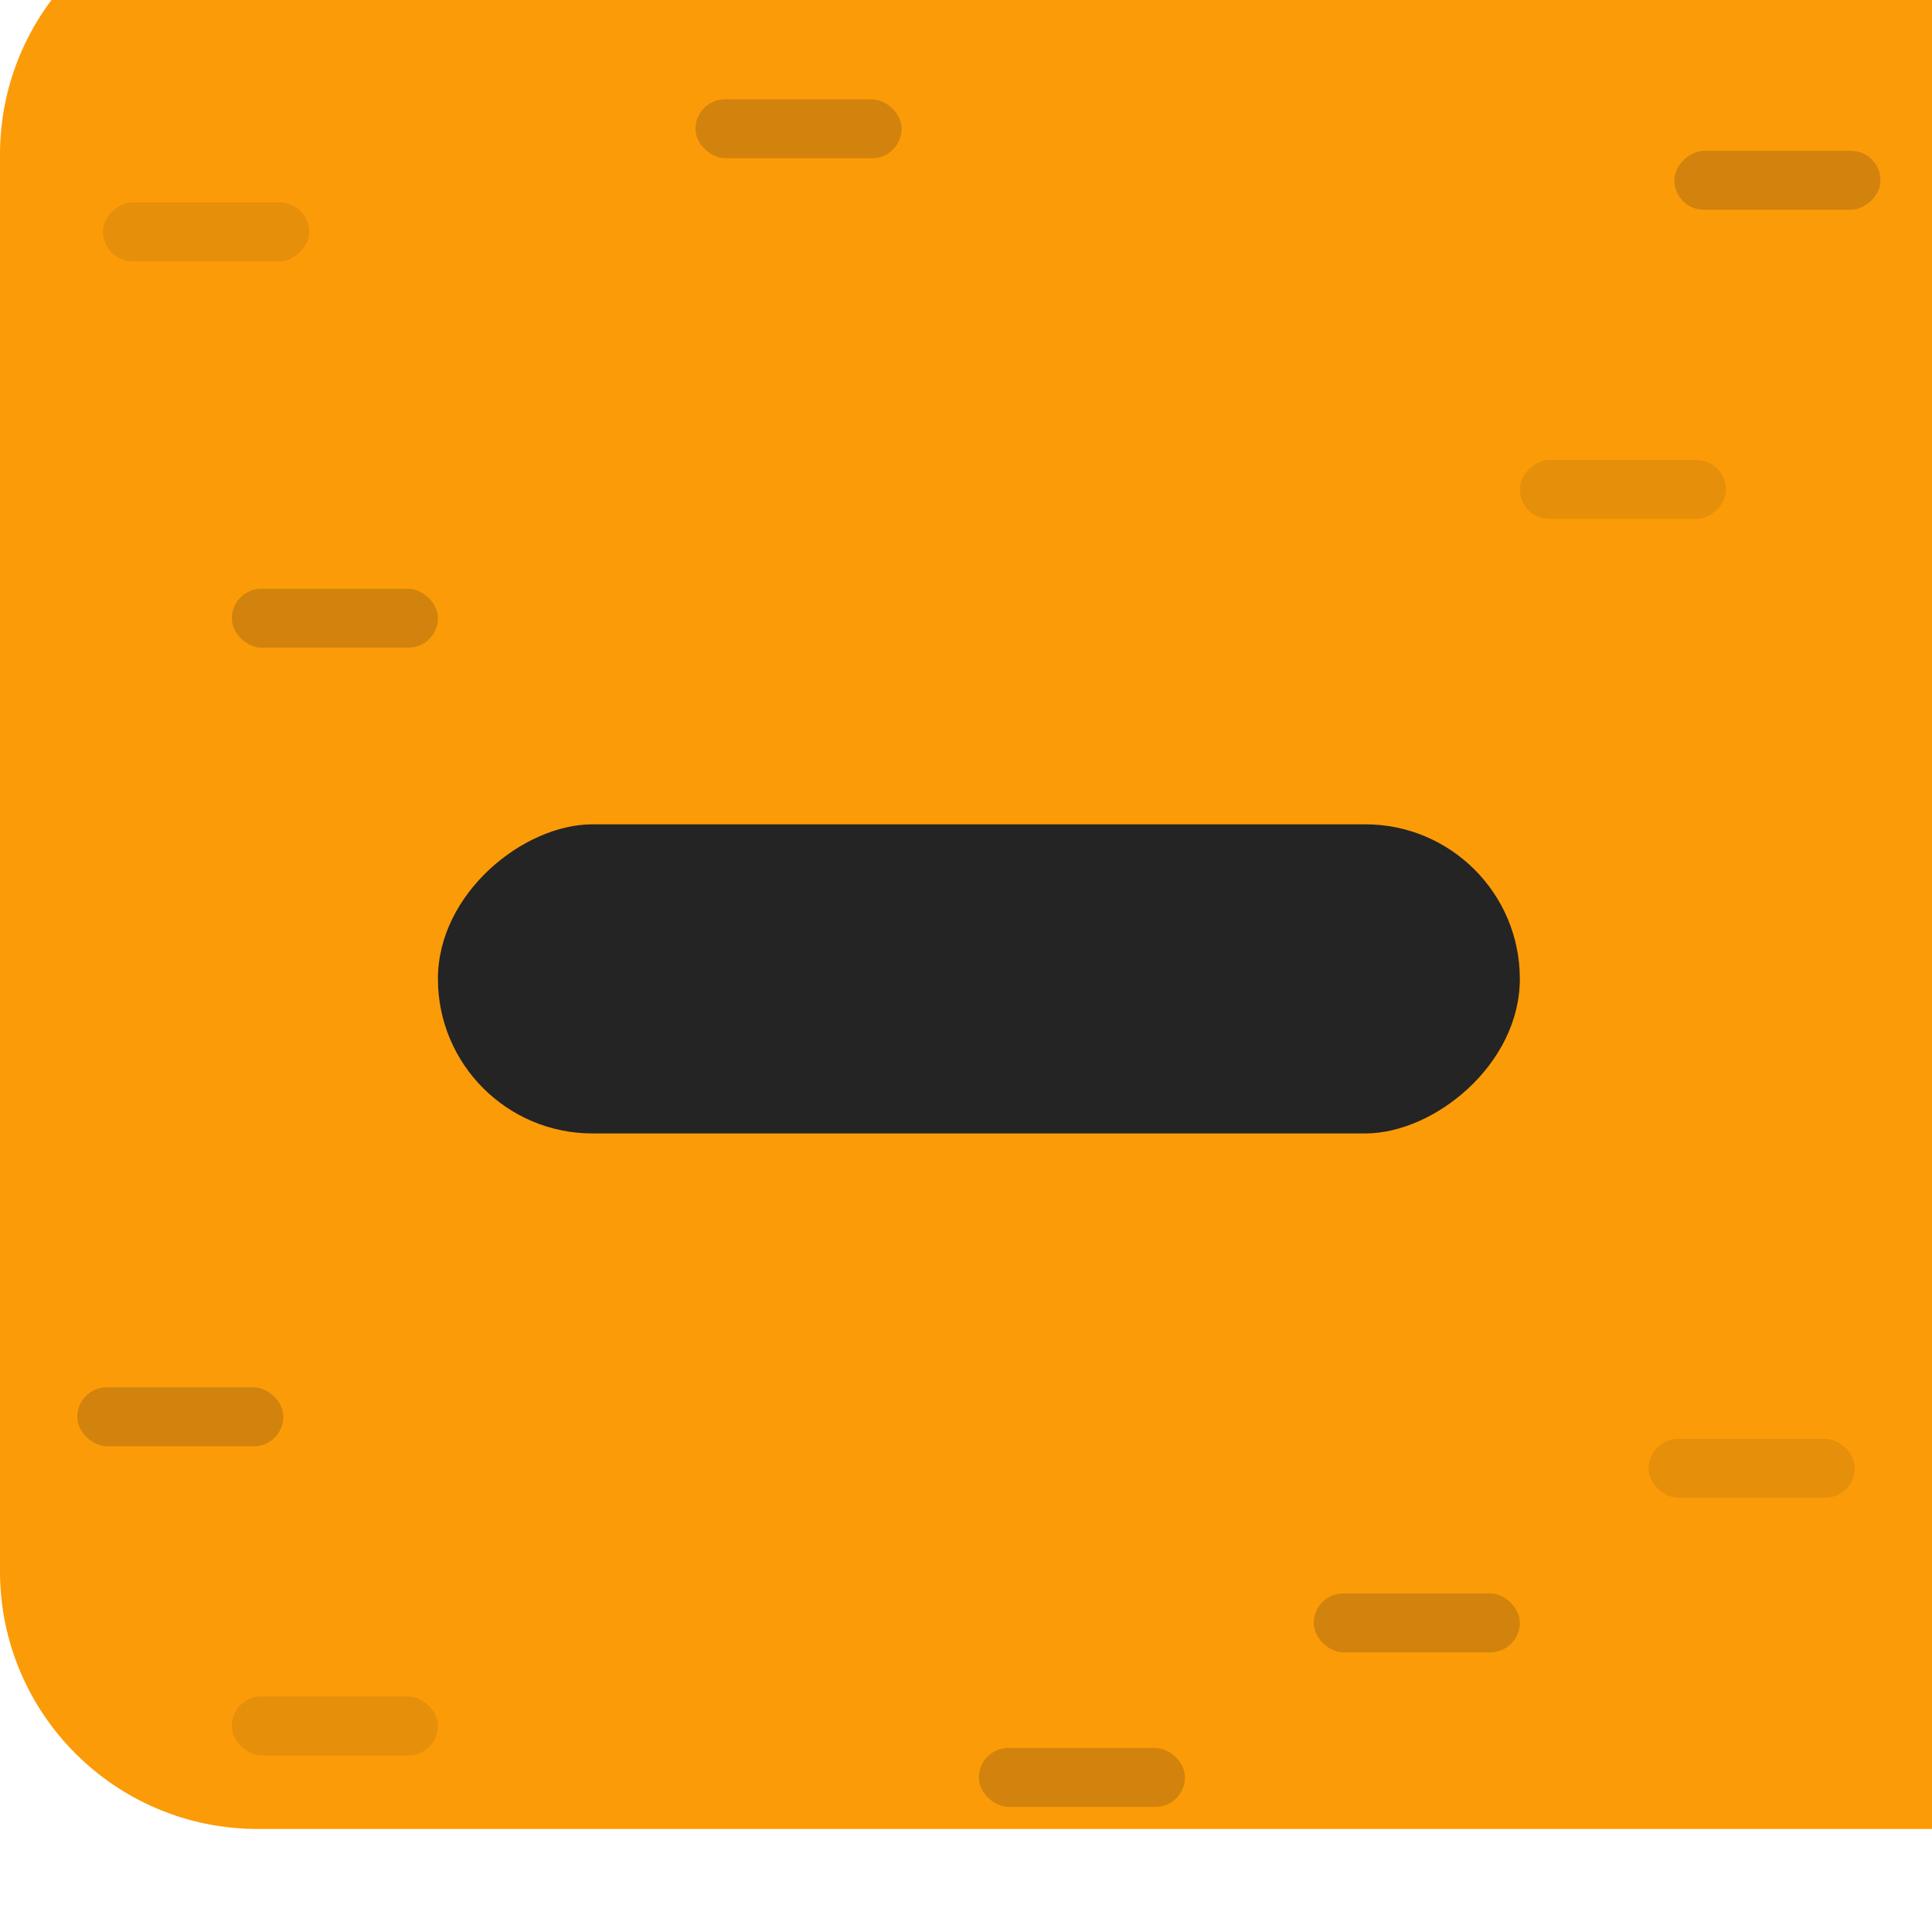 <svg width="75" height="75" viewBox="0 0 75 75" fill="none" xmlns="http://www.w3.org/2000/svg">
<g filter="url(#filter0_ii)">
<path d="M0 10C0 4.477 4.477 0 10 0H75V75H10C4.477 75 0 70.523 0 65V10Z" fill="#FC9B08"/>
</g>
<rect x="17" y="44" width="12" height="42" rx="6" transform="rotate(-90 17 44)" fill="#242424"/>
<rect x="65" y="8.143" width="2.286" height="8" rx="1.143" transform="rotate(-90 65 8.143)" fill="#242424" fill-opacity="0.2"/>
<rect width="2.286" height="8" rx="1.143" transform="matrix(4.37114e-08 -1 -1 -4.37114e-08 11 56.143)" fill="#242424" fill-opacity="0.2"/>
<rect width="2.286" height="8" rx="1.143" transform="matrix(4.37114e-08 -1 -1 -4.37114e-08 17 25.143)" fill="#242424" fill-opacity="0.2"/>
<rect width="2.286" height="8" rx="1.143" transform="matrix(4.37114e-08 -1 -1 -4.37114e-08 59 64.143)" fill="#242424" fill-opacity="0.2"/>
<rect width="2.286" height="8" rx="1.143" transform="matrix(4.37114e-08 -1 -1 -4.37114e-08 35 6.143)" fill="#242424" fill-opacity="0.2"/>
<rect width="2.286" height="8" rx="1.143" transform="matrix(4.37114e-08 -1 -1 -4.37114e-08 46 70.143)" fill="#242424" fill-opacity="0.2"/>
<rect x="59" y="20.143" width="2.286" height="8" rx="1.143" transform="rotate(-90 59 20.143)" fill="#242424" fill-opacity="0.1"/>
<rect width="2.286" height="8" rx="1.143" transform="matrix(4.37114e-08 -1 -1 -4.37114e-08 17 68.143)" fill="#242424" fill-opacity="0.1"/>
<rect x="4" y="10.143" width="2.286" height="8" rx="1.143" transform="rotate(-90 4 10.143)" fill="#242424" fill-opacity="0.1"/>
<rect width="2.286" height="8" rx="1.143" transform="matrix(4.37114e-08 -1 -1 -4.37114e-08 72 58.143)" fill="#242424" fill-opacity="0.1"/>
<defs>
<filter id="filter0_ii" x="0" y="-8" width="75" height="87" filterUnits="userSpaceOnUse" color-interpolation-filters="sRGB">
<feFlood flood-opacity="0" result="BackgroundImageFix"/>
<feBlend mode="normal" in="SourceGraphic" in2="BackgroundImageFix" result="shape"/>
<feColorMatrix in="SourceAlpha" type="matrix" values="0 0 0 0 0 0 0 0 0 0 0 0 0 0 0 0 0 0 127 0" result="hardAlpha"/>
<feOffset dy="4"/>
<feGaussianBlur stdDeviation="4"/>
<feComposite in2="hardAlpha" operator="arithmetic" k2="-1" k3="1"/>
<feColorMatrix type="matrix" values="0 0 0 0 1 0 0 0 0 0.508 0 0 0 0 0 0 0 0 1 0"/>
<feBlend mode="normal" in2="shape" result="effect1_innerShadow"/>
<feColorMatrix in="SourceAlpha" type="matrix" values="0 0 0 0 0 0 0 0 0 0 0 0 0 0 0 0 0 0 127 0" result="hardAlpha"/>
<feOffset dy="-8"/>
<feGaussianBlur stdDeviation="8"/>
<feComposite in2="hardAlpha" operator="arithmetic" k2="-1" k3="1"/>
<feColorMatrix type="matrix" values="0 0 0 0 1 0 0 0 0 1 0 0 0 0 1 0 0 0 0.2 0"/>
<feBlend mode="normal" in2="effect1_innerShadow" result="effect2_innerShadow"/>
</filter>
</defs>
</svg>
